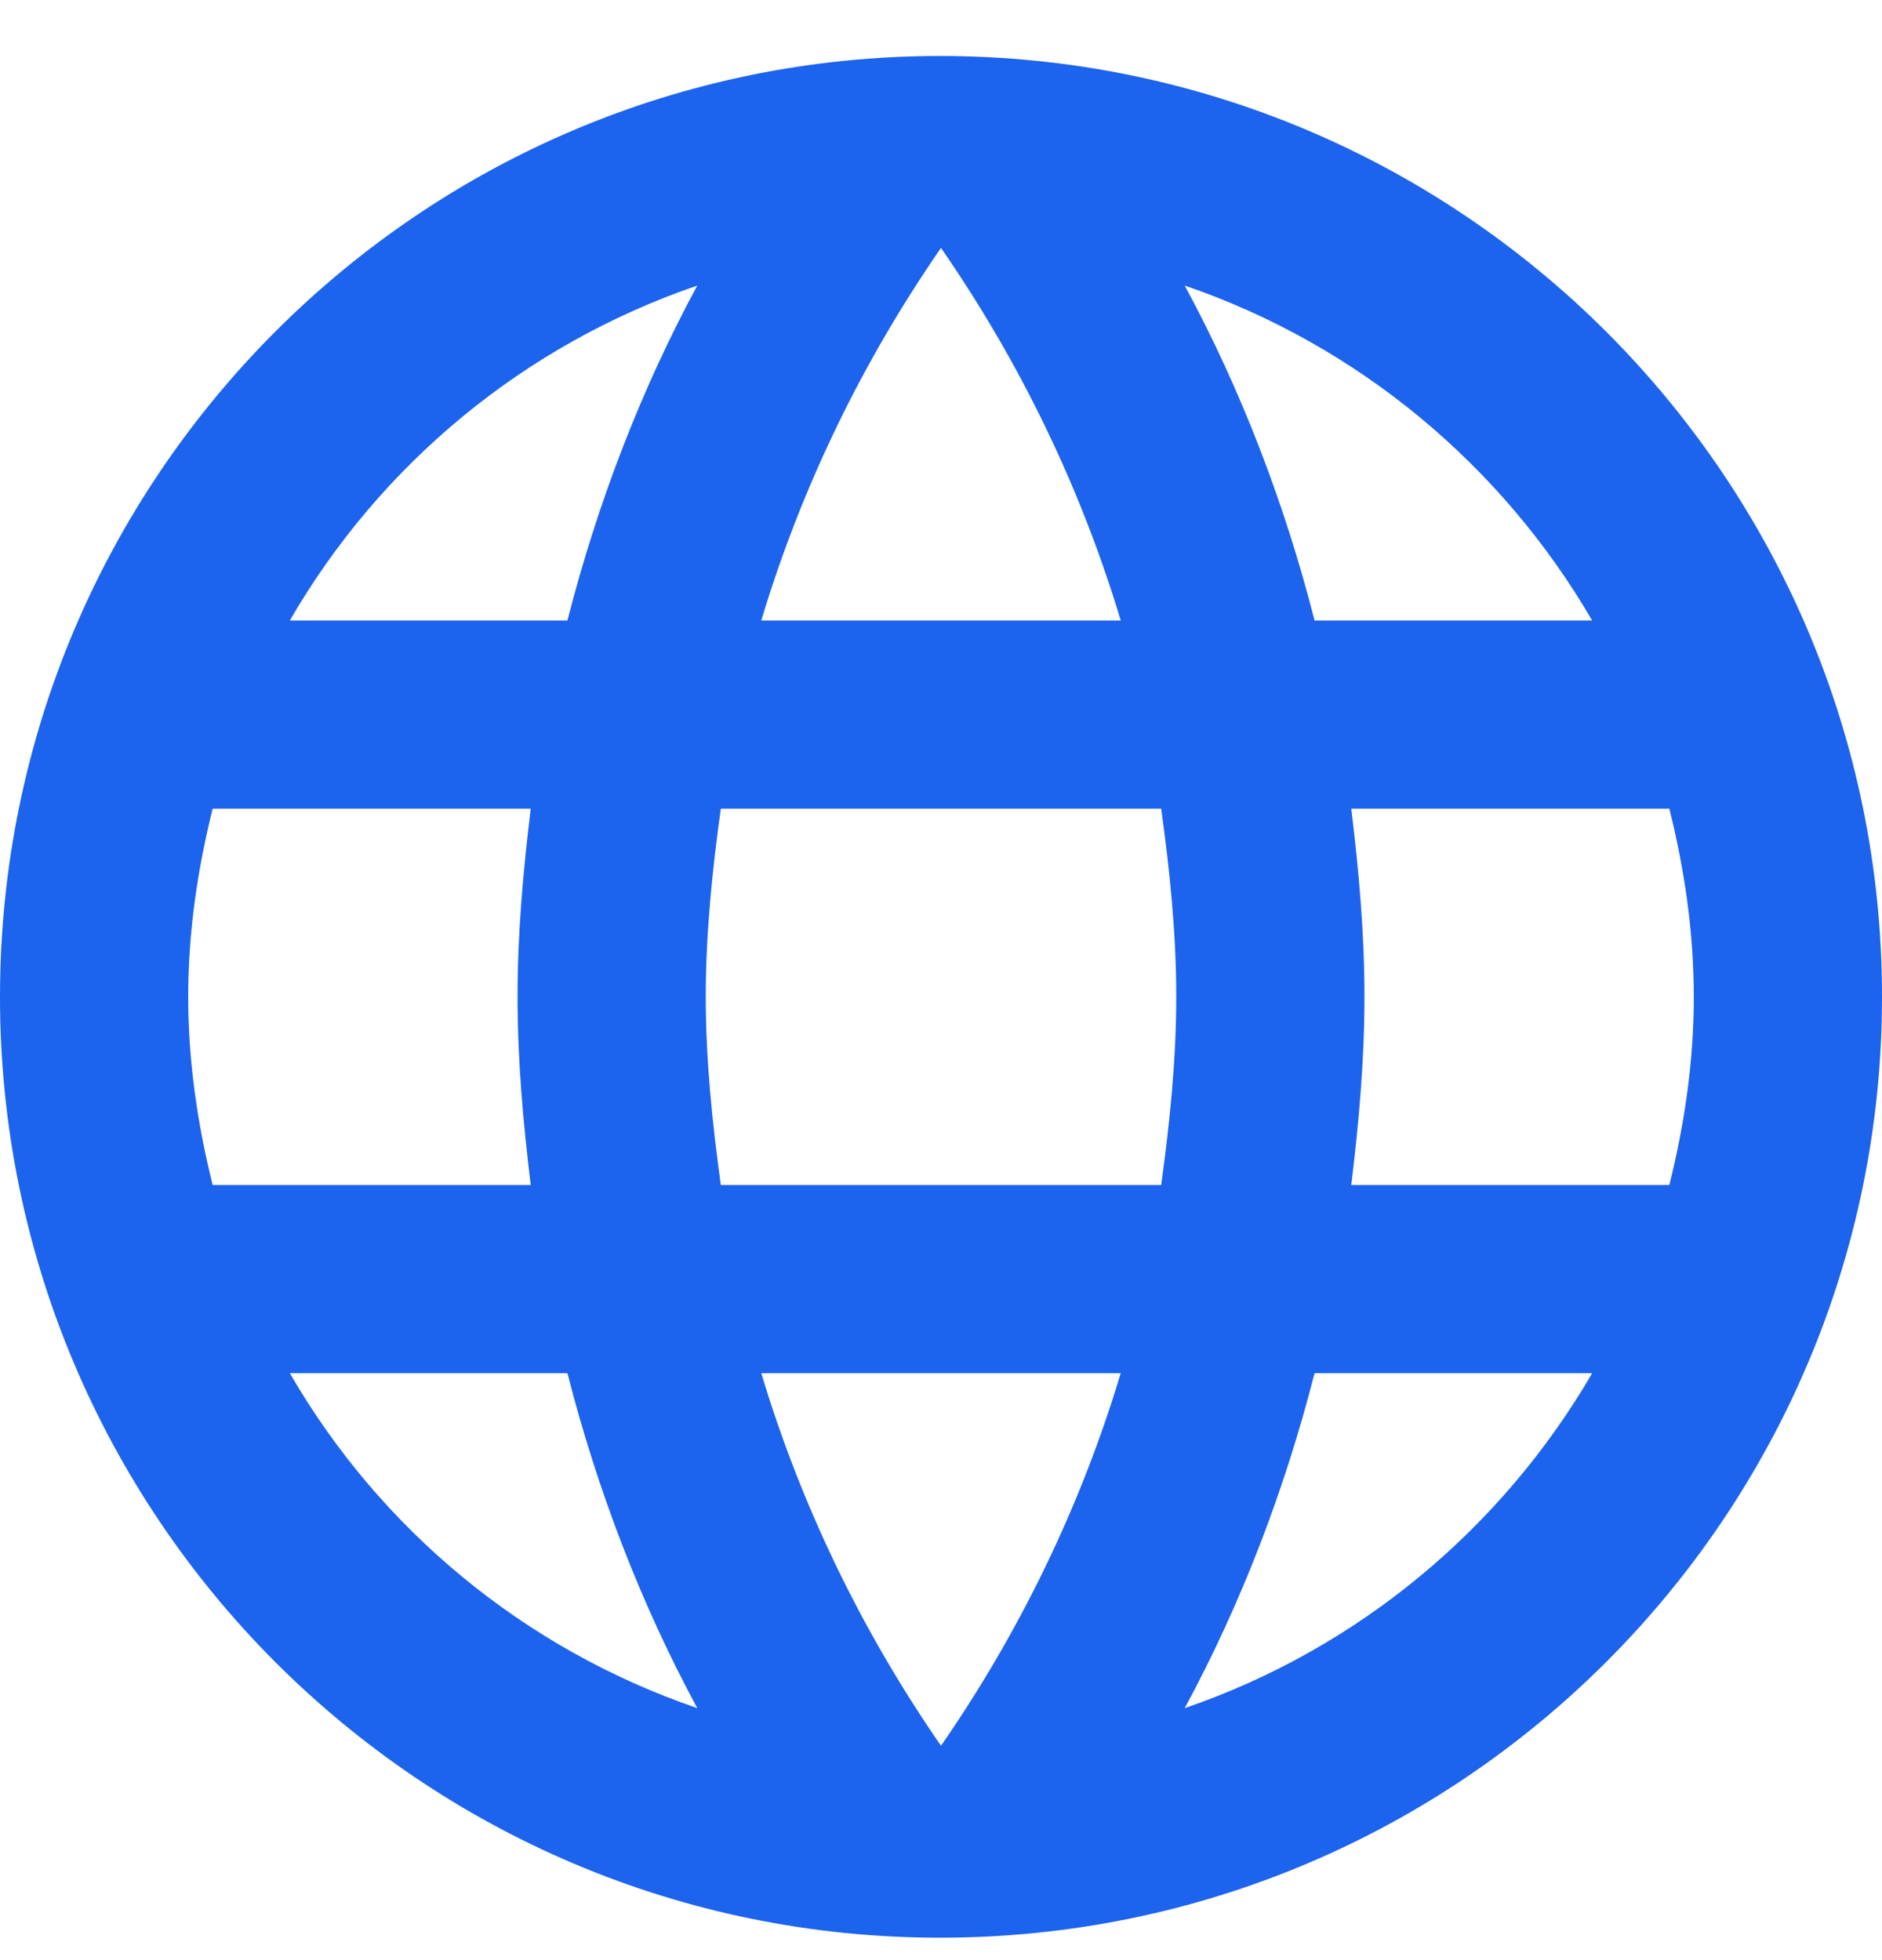 <svg width="24" height="25" viewBox="0 0 24 25" fill="none" xmlns="http://www.w3.org/2000/svg">
<path fill-rule="evenodd" clip-rule="evenodd" d="M0 12.714C0 6.09 5.364 0.714 11.988 0.714C18.624 0.714 24 6.09 24 12.714C24 19.338 18.624 24.714 11.988 24.714C5.364 24.714 0 19.338 0 12.714ZM16.764 7.914H20.304C19.152 5.934 17.316 4.398 15.108 3.642C15.828 4.974 16.38 6.414 16.764 7.914ZM12 3.162C12.996 4.602 13.776 6.198 14.292 7.914H9.708C10.224 6.198 11.004 4.602 12 3.162ZM2.4 12.714C2.4 13.542 2.52 14.346 2.712 15.114H6.768C6.672 14.322 6.6 13.53 6.6 12.714C6.6 11.898 6.672 11.106 6.768 10.314H2.712C2.52 11.082 2.4 11.886 2.4 12.714ZM3.696 17.514H7.236C7.62 19.014 8.172 20.454 8.892 21.786C6.684 21.03 4.848 19.506 3.696 17.514ZM3.696 7.914H7.236C7.62 6.414 8.172 4.974 8.892 3.642C6.684 4.398 4.848 5.922 3.696 7.914ZM12 22.266C11.004 20.826 10.224 19.23 9.708 17.514H14.292C13.776 19.23 12.996 20.826 12 22.266ZM9 12.714C9 13.53 9.084 14.322 9.192 15.114H14.808C14.916 14.322 15 13.53 15 12.714C15 11.898 14.916 11.094 14.808 10.314H9.192C9.084 11.094 9 11.898 9 12.714ZM15.108 21.786C15.828 20.454 16.38 19.014 16.764 17.514H20.304C19.152 19.494 17.316 21.03 15.108 21.786ZM17.4 12.714C17.4 13.53 17.328 14.322 17.232 15.114H21.288C21.48 14.346 21.6 13.542 21.6 12.714C21.6 11.886 21.48 11.082 21.288 10.314H17.232C17.328 11.106 17.4 11.898 17.4 12.714Z" fill="#1C63ED"/>
</svg>
